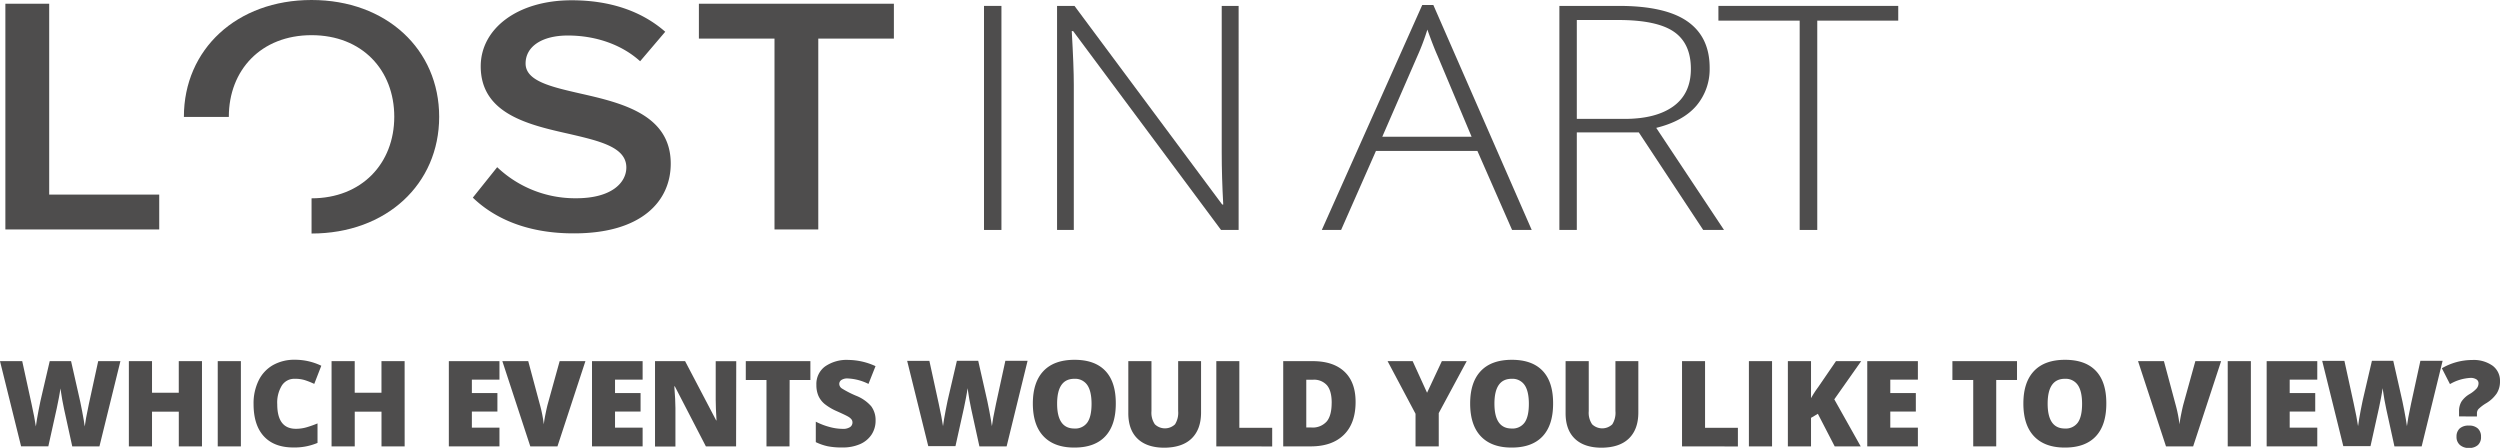 <svg xmlns="http://www.w3.org/2000/svg" viewBox="0 0 804.52 144.12"><defs><style>.cls-1{fill:#4e4d4d;}</style></defs><title>asset2</title><g id="Layer_2" data-name="Layer 2"><g id="Layer_1-2" data-name="Layer 1"><path class="cls-1" d="M1.73,73.84V1.2H15.83V62.62H51.24V73.84Z"/><path class="cls-1" d="M152.16,63.6,160,53.8a36.38,36.38,0,0,0,25.42,10c11.56,0,16.14-5.12,16.14-9.91,0-6.54-8.55-8.5-18.31-10.78-13.13-2.94-28.55-6.43-28.55-21.78,0-12,11.68-21.24,29.27-21.24,12.53,0,22.65,3.59,30.11,10.13L206,19.71c-6.26-5.66-14.82-8.28-23.25-8.28s-13.61,3.59-13.61,9c0,5.66,8.19,7.51,17.71,9.69,13.25,3,29,6.76,29,22.54,0,12.09-9.4,22.44-31.08,22.44C170,75.15,159.27,70.46,152.16,63.6Z"/><path class="cls-1" d="M249.24,73.84V12.42H224.91V1.2h62.75V12.42H263.33V73.84Z"/><path class="cls-1" d="M100.26,0C76.17,0,59.18,15.9,59.18,37.57c0,0,0,0,0,.06H73.64s0,0,0-.06c0-15,10.36-26.25,26.62-26.25s26.62,11.22,26.62,26.25S116.4,63.82,100.26,63.82V75.15c24.09,0,41.07-15.9,41.07-37.57S124.35,0,100.26,0Z"/><path class="cls-1" d="M316.66,74V1.9h5.61V74Z"/><path class="cls-1" d="M398.6,74h-5.66l-47.6-64h-.44q.66,11.45.66,17.27V74h-5.39V1.9h5.61l47.54,63.93h.33Q393.16,57,393.16,49V1.9h5.44Z"/><path class="cls-1" d="M475.44,48.57H442.79L431.58,74h-6.21L457.69,1.61h3.57L492.92,74H486.6ZM444.83,44h28.74L462.64,18q-1.37-3.06-3.3-8.48a73.69,73.69,0,0,1-3.24,8.58Z"/><path class="cls-1" d="M507.43,42.6V74h-5.61V1.9h19.13q14.95,0,22.09,5t7.14,14.92A18.18,18.18,0,0,1,545.93,34q-4.26,5-12.94,7.15L554.8,74H548.1L527.38,42.6Zm0-4.34h15.33q10.17,0,15.77-4.07t5.61-12q0-8.24-5.5-12T520.73,6.44h-13.3Z"/><path class="cls-1" d="M584.81,74h-5.66V6.64H553V1.9h57.87V6.64H584.81Z"/><path class="cls-1" d="M32,143.65H23.25l-2.63-12q-.19-.75-.59-3T19.44,125q-.15,1.22-.49,3t-.67,3.33q-.33,1.52-2.73,12.31H6.79L0,116.22H7.15l3,13.76q1,4.56,1.39,7.26.24-1.91.87-5.2t1.17-5.44L16,116.22h6.87l2.35,10.38q.6,2.5,1.22,5.76t.83,4.88q.24-2.08,1.33-7.23l3-13.79h7.15Z"/><path class="cls-1" d="M65,143.65H57.54V132.47H48.92v11.19H41.47V116.22h7.45v10.17h8.61V116.22H65Z"/><path class="cls-1" d="M70.07,143.65V116.22h7.45v27.44Z"/><path class="cls-1" d="M94.83,121.9a4.73,4.73,0,0,0-4.13,2.17,10.46,10.46,0,0,0-1.48,6q0,7.92,6,7.92a12.35,12.35,0,0,0,3.53-.51,35.34,35.34,0,0,0,3.43-1.22v6.27A19,19,0,0,1,94.43,144q-6.21,0-9.52-3.6T81.6,130a16.62,16.62,0,0,1,1.6-7.49,11.48,11.48,0,0,1,4.62-5,13.94,13.94,0,0,1,7.08-1.74,19.52,19.52,0,0,1,8.5,1.93l-2.27,5.84a25.49,25.49,0,0,0-3-1.2A10.63,10.63,0,0,0,94.83,121.9Z"/><path class="cls-1" d="M130.22,143.65h-7.45V132.47h-8.61v11.19H106.7V116.22h7.45v10.17h8.61V116.22h7.45Z"/><path class="cls-1" d="M160.73,143.65H144.44V116.22h16.29v5.95h-8.88v4.32h8.22v5.95h-8.22v5.18h8.88Z"/><path class="cls-1" d="M180.1,116.22h8.29l-9,27.44h-8.73l-9-27.44h8.33l3.73,13.91a42.44,42.44,0,0,1,1.28,6.46q.13-1.31.53-3.28t.69-3.1Z"/><path class="cls-1" d="M206.8,143.65H190.51V116.22H206.8v5.95h-8.88v4.32h8.22v5.95h-8.22v5.18h8.88Z"/><path class="cls-1" d="M236.88,143.65h-9.72l-10-19.33H217q.36,4.56.36,7v12.37h-6.57V116.22h9.68l10,19.07h.11q-.26-4.15-.26-6.66v-12.4h6.61Z"/><path class="cls-1" d="M254.07,143.65h-7.41V122.28H240v-6.06h20.79v6.06h-6.68Z"/><path class="cls-1" d="M281.77,135.32a8.09,8.09,0,0,1-1.29,4.53,8.48,8.48,0,0,1-3.73,3.08A13.85,13.85,0,0,1,271,144a23.16,23.16,0,0,1-4.6-.38,17.08,17.08,0,0,1-3.87-1.34V135.7a22.05,22.05,0,0,0,4.41,1.7,16.43,16.43,0,0,0,4.2.61,4.08,4.08,0,0,0,2.42-.57,1.76,1.76,0,0,0,.77-1.47,1.62,1.62,0,0,0-.31-1,3.62,3.62,0,0,0-1-.85q-.68-.43-3.65-1.76a17.5,17.5,0,0,1-4-2.36,7.26,7.26,0,0,1-2-2.63,8.72,8.72,0,0,1-.65-3.51,7,7,0,0,1,2.76-5.91,12.16,12.16,0,0,1,7.58-2.12,21.28,21.28,0,0,1,8.69,2l-2.27,5.72a16.46,16.46,0,0,0-6.64-1.76,3.46,3.46,0,0,0-2.1.51,1.53,1.53,0,0,0-.66,1.26,1.81,1.81,0,0,0,.83,1.44,31.77,31.77,0,0,0,4.53,2.33,12.54,12.54,0,0,1,4.93,3.42A7.44,7.44,0,0,1,281.77,135.32Z"/><path class="cls-1" d="M323.94,143.65h-8.76l-2.63-12q-.19-.75-.59-3t-.59-3.73q-.15,1.22-.49,3t-.67,3.33q-.33,1.52-2.73,12.31h-8.76l-6.79-27.44h7.15l3,13.76q1,4.56,1.39,7.26.24-1.91.87-5.2t1.17-5.44l2.42-10.38h6.87l2.35,10.38q.6,2.5,1.22,5.76t.83,4.88q.24-2.08,1.33-7.23l3-13.79h7.15Z"/><path class="cls-1" d="M359.07,129.9q0,6.92-3.4,10.53t-9.95,3.6q-6.46,0-9.9-3.62t-3.44-10.55q0-6.85,3.42-10.46t10-3.61q6.55,0,9.93,3.58T359.07,129.9Zm-18.88,0q0,8,5.54,8a4.76,4.76,0,0,0,4.18-1.93q1.36-1.93,1.36-6t-1.38-6.07a4.71,4.71,0,0,0-4.12-2Q340.19,121.87,340.19,129.9Z"/><path class="cls-1" d="M386.51,116.22v16.51q0,5.39-3,8.34t-8.79,3q-5.61,0-8.62-2.87t-3-8.26V116.22h7.45v16.1a6.59,6.59,0,0,0,1.09,4.22,4.69,4.69,0,0,0,6.5,0,7,7,0,0,0,1-4.27V116.22Z"/><path class="cls-1" d="M391.42,143.65V116.22h7.41v21.45H409.4v6Z"/><path class="cls-1" d="M436.24,129.35q0,6.87-3.78,10.58t-10.63,3.72h-8.88V116.22h9.5q6.61,0,10.2,3.38T436.24,129.35Zm-7.69.26q0-3.77-1.49-5.59a5.52,5.52,0,0,0-4.53-1.82h-2.16v15.37H422a6,6,0,0,0,5-2Q428.54,133.65,428.54,129.62Z"/><path class="cls-1" d="M459.24,126.39,464,116.22h8l-9,16.72v10.72h-7.47V133.16l-9-16.95h8.07Z"/><path class="cls-1" d="M499.8,129.9q0,6.92-3.4,10.53t-9.95,3.6q-6.46,0-9.9-3.62t-3.44-10.55q0-6.85,3.42-10.46t10-3.61q6.55,0,9.93,3.58T499.8,129.9Zm-18.88,0q0,8,5.54,8a4.76,4.76,0,0,0,4.18-1.93q1.36-1.93,1.36-6t-1.38-6.07a4.71,4.71,0,0,0-4.12-2Q480.92,121.87,480.92,129.9Z"/><path class="cls-1" d="M527.23,116.22v16.51q0,5.39-3,8.34t-8.79,3q-5.61,0-8.62-2.87t-3-8.26V116.22h7.45v16.1a6.59,6.59,0,0,0,1.09,4.22,4.69,4.69,0,0,0,6.5,0,7,7,0,0,0,1-4.27V116.22Z"/><path class="cls-1" d="M541.29,143.65V116.22h7.41v21.45h10.57v6Z"/><path class="cls-1" d="M562.81,143.65V116.22h7.45v27.44Z"/><path class="cls-1" d="M598.79,143.65h-8.37L585,133.16l-2.2,1.31v9.18h-7.45V116.22h7.45v11.92a32.54,32.54,0,0,1,2.27-3.51l5.76-8.41h8.11l-8.65,12.29Z"/><path class="cls-1" d="M617.19,143.65H600.9V116.22h16.29v5.95h-8.88v4.32h8.22v5.95h-8.22v5.18h8.88Z"/><path class="cls-1" d="M642.4,143.65H635V122.28h-6.7v-6.06h20.79v6.06H642.4Z"/><path class="cls-1" d="M677.83,129.9q0,6.92-3.4,10.53t-9.95,3.6q-6.46,0-9.9-3.62t-3.44-10.55q0-6.85,3.42-10.46t10-3.61q6.55,0,9.93,3.58T677.83,129.9Zm-18.88,0q0,8,5.54,8a4.76,4.76,0,0,0,4.18-1.93q1.36-1.93,1.36-6t-1.38-6.07a4.71,4.71,0,0,0-4.12-2Q658.95,121.87,658.95,129.9Z"/><path class="cls-1" d="M706.48,116.22h8.29l-9,27.44h-8.73l-9-27.44h8.33l3.73,13.91a42.44,42.44,0,0,1,1.28,6.46q.13-1.31.53-3.28t.69-3.1Z"/><path class="cls-1" d="M716.9,143.65V116.22h7.45v27.44Z"/><path class="cls-1" d="M745.72,143.65H729.43V116.22h16.29v5.95h-8.88v4.32h8.22v5.95h-8.22v5.18h8.88Z"/><path class="cls-1" d="M779.31,143.65h-8.76l-2.63-12q-.19-.75-.59-3t-.59-3.73q-.15,1.22-.49,3t-.67,3.33q-.33,1.52-2.73,12.31h-8.76l-6.79-27.44h7.15l3,13.76q1,4.56,1.39,7.26.24-1.91.87-5.2t1.17-5.44l2.42-10.38h6.87l2.35,10.38q.6,2.5,1.22,5.76t.83,4.88q.24-2.08,1.33-7.23l3-13.79h7.15Z"/><path class="cls-1" d="M791.34,134v-1.61a6,6,0,0,1,.75-3.11,7.87,7.87,0,0,1,2.66-2.47,10,10,0,0,0,2.19-1.73,2.62,2.62,0,0,0,.67-1.76,1.42,1.42,0,0,0-.71-1.25,3.38,3.38,0,0,0-1.86-.46,14.61,14.61,0,0,0-6.62,2l-2.61-5.1a19.43,19.43,0,0,1,9.76-2.66,10.51,10.51,0,0,1,6.57,1.84,6,6,0,0,1,2.38,5,7.15,7.15,0,0,1-1.06,3.93,10.81,10.81,0,0,1-3.39,3.14,13.13,13.13,0,0,0-2.47,1.87,2.1,2.1,0,0,0-.5,1.4v1Zm-.81,6.57a3.47,3.47,0,0,1,1-2.67,4.18,4.18,0,0,1,3-.94,4,4,0,0,1,2.88.95,3.48,3.48,0,0,1,1,2.66,3.38,3.38,0,0,1-1,2.65,4.09,4.09,0,0,1-2.84.94,4.24,4.24,0,0,1-2.91-.93A3.36,3.36,0,0,1,790.53,140.54Z"/></g></g></svg>